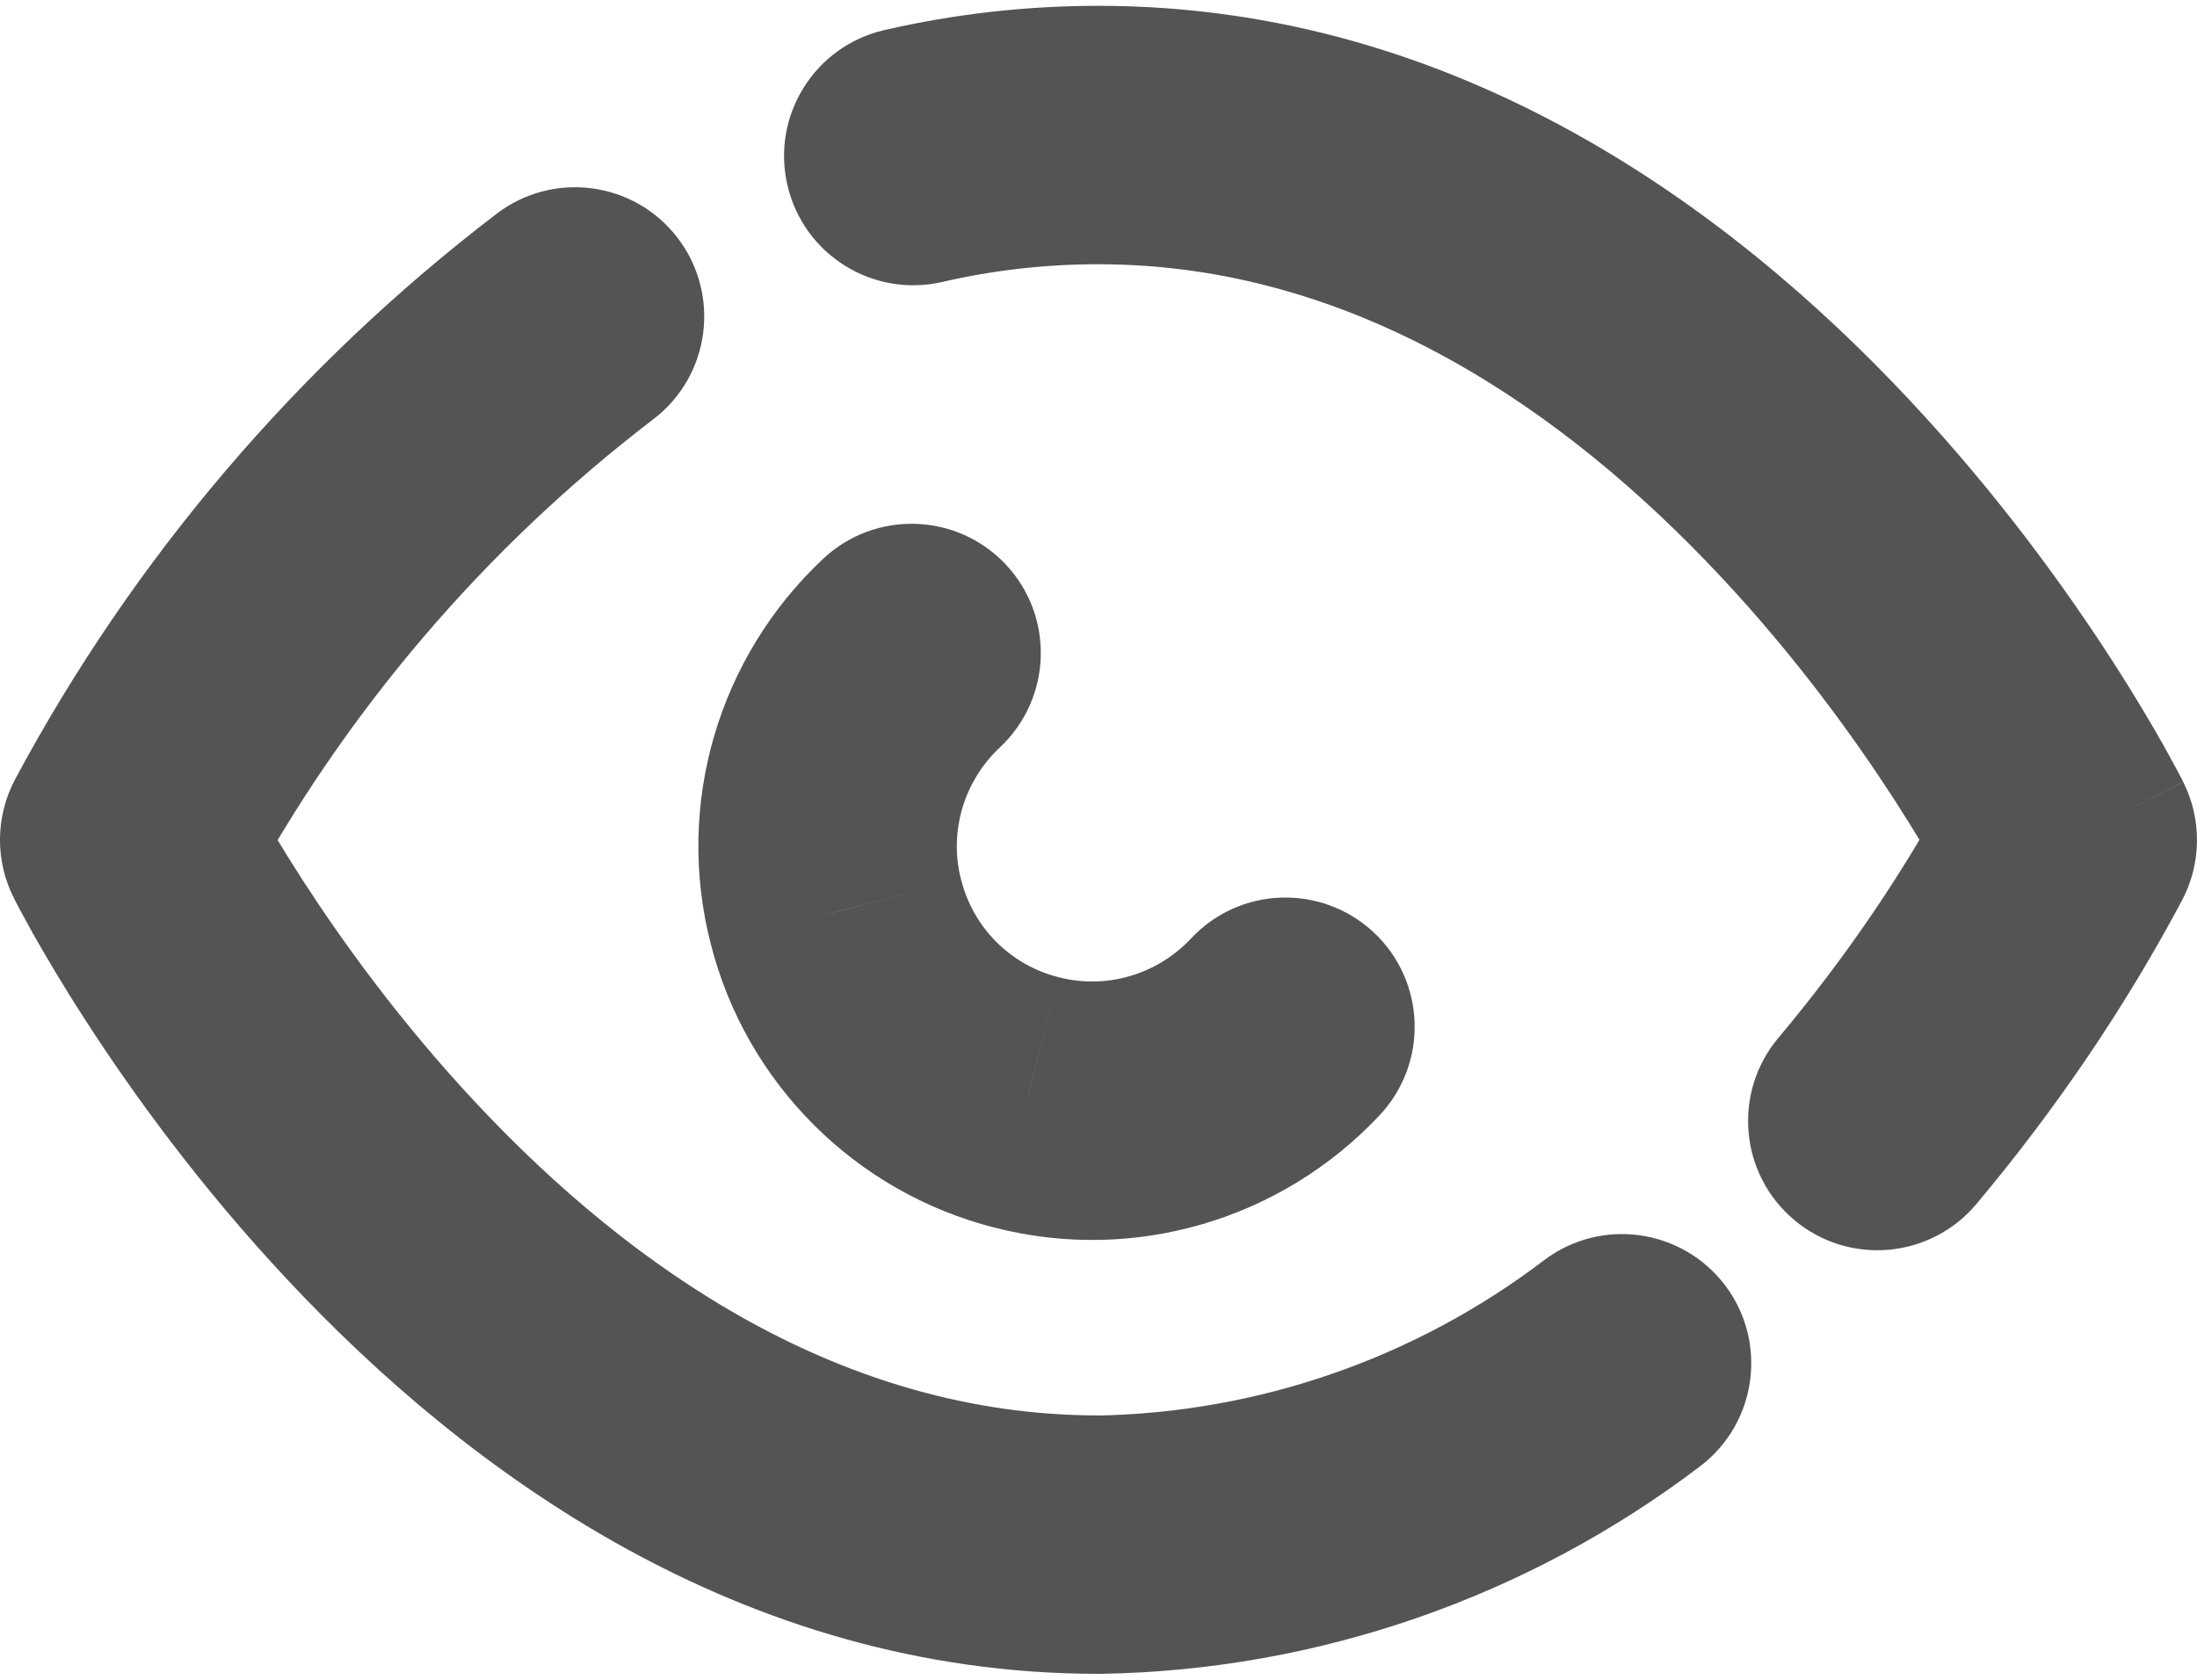<svg width="17" height="13" viewBox="0 0 17 13" fill="none" xmlns="http://www.w3.org/2000/svg">
<path d="M10.676 8.63C11.054 8.226 11.033 7.594 10.63 7.216C10.226 6.839 9.594 6.859 9.216 7.263L10.676 8.63ZM7.944 8.532L8.193 7.563L8.189 7.562L7.944 8.532ZM6.468 7.056L7.438 6.811L7.436 6.806L6.468 7.056ZM7.737 5.784C8.14 5.406 8.161 4.773 7.784 4.37C7.406 3.967 6.774 3.946 6.37 4.324L7.737 5.784ZM6.842 0.233C6.303 0.358 5.968 0.895 6.093 1.433C6.217 1.971 6.754 2.306 7.292 2.182L6.842 0.233ZM16 6.5L16.883 6.97C17.035 6.684 17.039 6.342 16.894 6.053L16 6.5ZM13.76 8.033C13.405 8.457 13.461 9.087 13.884 9.442C14.308 9.797 14.938 9.741 15.293 9.318L13.76 8.033ZM13.156 11.347C13.596 11.012 13.681 10.385 13.347 9.945C13.012 9.506 12.385 9.42 11.945 9.755L13.156 11.347ZM8.5 11.954V12.954C8.505 12.954 8.511 12.954 8.516 12.954L8.5 11.954ZM1 6.5L0.119 6.027C-0.035 6.314 -0.04 6.657 0.106 6.947L1 6.5ZM5.056 3.244C5.495 2.909 5.579 2.281 5.244 1.842C4.909 1.403 4.281 1.319 3.842 1.655L5.056 3.244ZM9.216 7.263C8.952 7.544 8.56 7.658 8.193 7.563L7.694 9.5C8.775 9.779 9.917 9.44 10.676 8.63L9.216 7.263ZM8.189 7.562C7.82 7.469 7.531 7.18 7.438 6.811L5.499 7.302C5.772 8.382 6.618 9.228 7.698 9.501L8.189 7.562ZM7.436 6.806C7.342 6.44 7.456 6.048 7.737 5.784L6.37 4.324C5.56 5.083 5.221 6.224 5.5 7.306L7.436 6.806ZM7.292 2.182C7.688 2.09 8.092 2.045 8.5 2.045V0.045C7.944 0.045 7.389 0.107 6.842 0.233L7.292 2.182ZM8.5 2.045C10.487 2.045 12.116 3.183 13.31 4.457C13.898 5.084 14.352 5.715 14.659 6.19C14.812 6.427 14.927 6.622 15.002 6.756C15.039 6.823 15.067 6.874 15.084 6.906C15.093 6.923 15.099 6.935 15.103 6.942C15.104 6.945 15.106 6.947 15.106 6.948C15.106 6.949 15.106 6.949 15.106 6.949C15.106 6.949 15.106 6.948 15.106 6.948C15.106 6.948 15.106 6.948 15.106 6.948C15.106 6.947 15.106 6.947 16 6.5C16.894 6.053 16.894 6.052 16.894 6.052C16.894 6.052 16.894 6.052 16.894 6.051C16.893 6.051 16.893 6.05 16.893 6.049C16.892 6.048 16.891 6.046 16.89 6.044C16.888 6.04 16.885 6.034 16.881 6.027C16.874 6.013 16.864 5.995 16.852 5.971C16.827 5.924 16.791 5.858 16.745 5.775C16.652 5.611 16.517 5.38 16.339 5.105C15.986 4.558 15.46 3.825 14.769 3.089C13.407 1.635 11.286 0.045 8.5 0.045V2.045ZM15.117 6.03C14.739 6.741 14.283 7.41 13.76 8.033L15.293 9.318C15.9 8.594 16.436 7.81 16.883 6.97L15.117 6.03ZM11.945 9.755C10.948 10.513 9.734 10.934 8.484 10.955L8.516 12.954C10.195 12.927 11.82 12.362 13.156 11.347L11.945 9.755ZM8.5 10.954C6.513 10.954 4.884 9.817 3.69 8.543C3.102 7.916 2.648 7.285 2.341 6.81C2.188 6.573 2.073 6.378 1.998 6.244C1.961 6.177 1.933 6.126 1.916 6.093C1.907 6.077 1.901 6.065 1.897 6.058C1.896 6.055 1.894 6.053 1.894 6.052C1.894 6.051 1.894 6.051 1.894 6.051C1.894 6.051 1.894 6.052 1.894 6.052C1.894 6.052 1.894 6.052 1.894 6.052C1.894 6.052 1.894 6.053 1 6.5C0.106 6.947 0.106 6.947 0.106 6.948C0.106 6.948 0.106 6.948 0.106 6.949C0.107 6.949 0.107 6.95 0.107 6.951C0.108 6.952 0.109 6.954 0.11 6.956C0.112 6.96 0.115 6.966 0.119 6.973C0.126 6.987 0.135 7.005 0.148 7.029C0.173 7.076 0.209 7.142 0.255 7.225C0.348 7.389 0.483 7.62 0.661 7.895C1.014 8.442 1.54 9.175 2.231 9.911C3.593 11.364 5.714 12.954 8.5 12.954V10.954ZM1.881 6.973C2.661 5.519 3.745 4.246 5.056 3.244L3.842 1.655C2.304 2.83 1.033 4.322 0.119 6.027L1.881 6.973Z" fill="#545454"/>
</svg>
